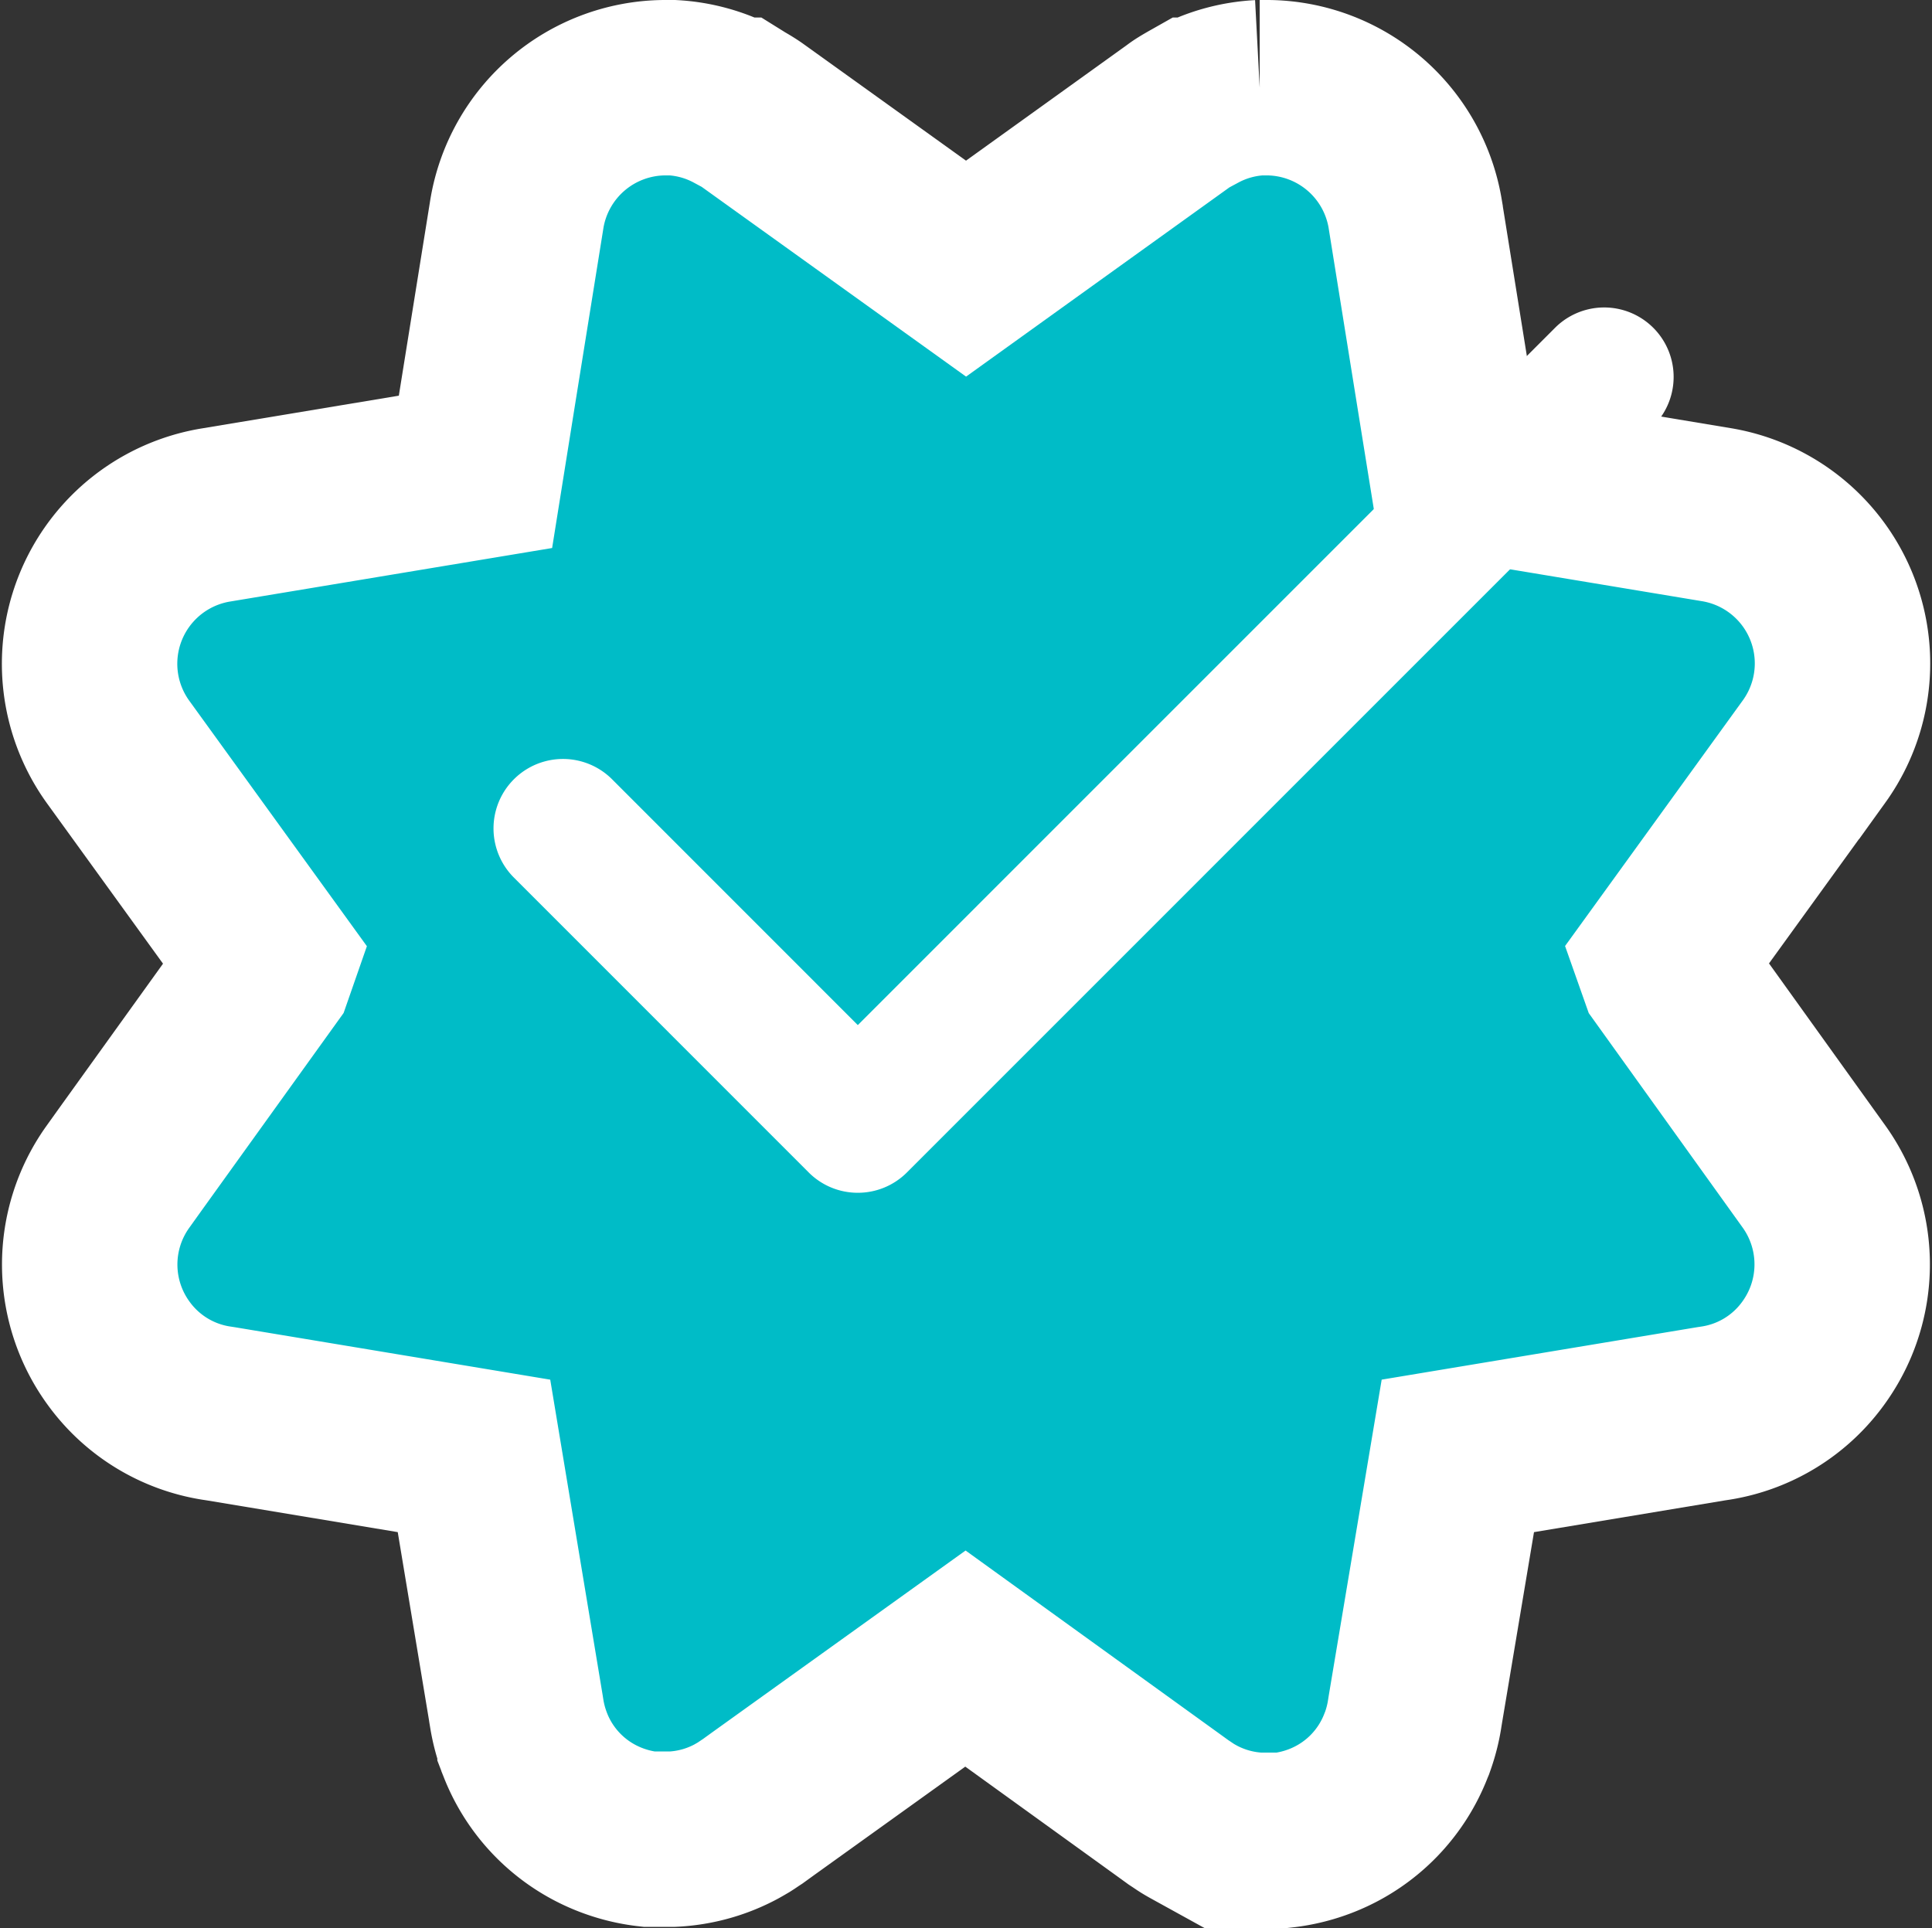 <svg xmlns="http://www.w3.org/2000/svg" width="22.027" height="21.987" viewBox="0 0 22.027 21.987">
  <rect x="0" y="0" width="22.027" height="21.987" fill="#333333" stroke="none"/>
  <g id="Group_3" data-name="Group 3" transform="translate(1.021 1)">
    <path id="Fill_1" data-name="Fill 1" d="M19.52,12.219l-1.532-2.135-.048-.136,1.722-2.38a1.719,1.719,0,0,0-1.116-2.7l-2.96-.492-.147-.913-.32-1.992-.006-.038A1.72,1.72,0,0,0,13.441,0h-.1A1.7,1.7,0,0,0,12.626.2L12.612.2l-.046.026c-.048.028-.1.057-.142.09L9.993,2.063,7.562.318C7.516.285,7.468.256,7.419.228L7.374.2,7.36.2A1.7,1.7,0,0,0,6.649,0h-.1A1.72,1.72,0,0,0,4.872,1.437l-.006.038-.32,1.992L4.4,4.38l-2.96.492a1.719,1.719,0,0,0-1.116,2.7l1.722,2.38L2,10.084.461,12.225l-.143.2a1.717,1.717,0,0,0,.01,2,1.7,1.7,0,0,0,1.109.686l.059.009,2.887.48.479,2.883.01.063a1.725,1.725,0,0,0,.078.3l.005.016.01.025a1.7,1.7,0,0,0,.935.96,1.74,1.74,0,0,0,.252.083h0a1.718,1.718,0,0,0,.224.04l.033,0,.052,0,.052,0H6.57l.076,0h0a1.7,1.7,0,0,0,.725-.2h0c.029-.016.058-.033.087-.05l.025-.016.049-.033.029-.019.116-.084,2.309-1.657L12.3,19.581l.116.084.029.019.049.033.025.016c.029.018.058.034.087.05h0a1.7,1.7,0,0,0,.725.2h0l.076,0h.056l.052,0,.052,0,.033,0a1.717,1.717,0,0,0,.224-.04h0a1.734,1.734,0,0,0,.252-.083,1.7,1.7,0,0,0,.935-.961l.01-.024.006-.017a1.722,1.722,0,0,0,.078-.3l.01-.063L15.6,15.6l2.887-.48.059-.009a1.7,1.7,0,0,0,1.109-.686,1.738,1.738,0,0,0,.193-.343,1.72,1.72,0,0,0-.183-1.661Z" transform="translate(0 0)" fill="#00bcc7" stroke="#fff" stroke-miterlimit="10" stroke-width="2"/>
    <g id="Group_3-2" data-name="Group 3" transform="translate(3.993 2.494)">
      <path id="Fill_1-2" data-name="Fill 1" d="M4.159,10.1a.79.79,0,0,1-.56-.232L.232,6.5a.792.792,0,0,1,1.12-1.12L4.159,8.188,12.114.232a.792.792,0,0,1,1.12,1.12L4.719,9.868a.79.79,0,0,1-.56.232" transform="translate(0.607 0.006)" fill="#fff"/>
    </g>
  </g>
</svg>
